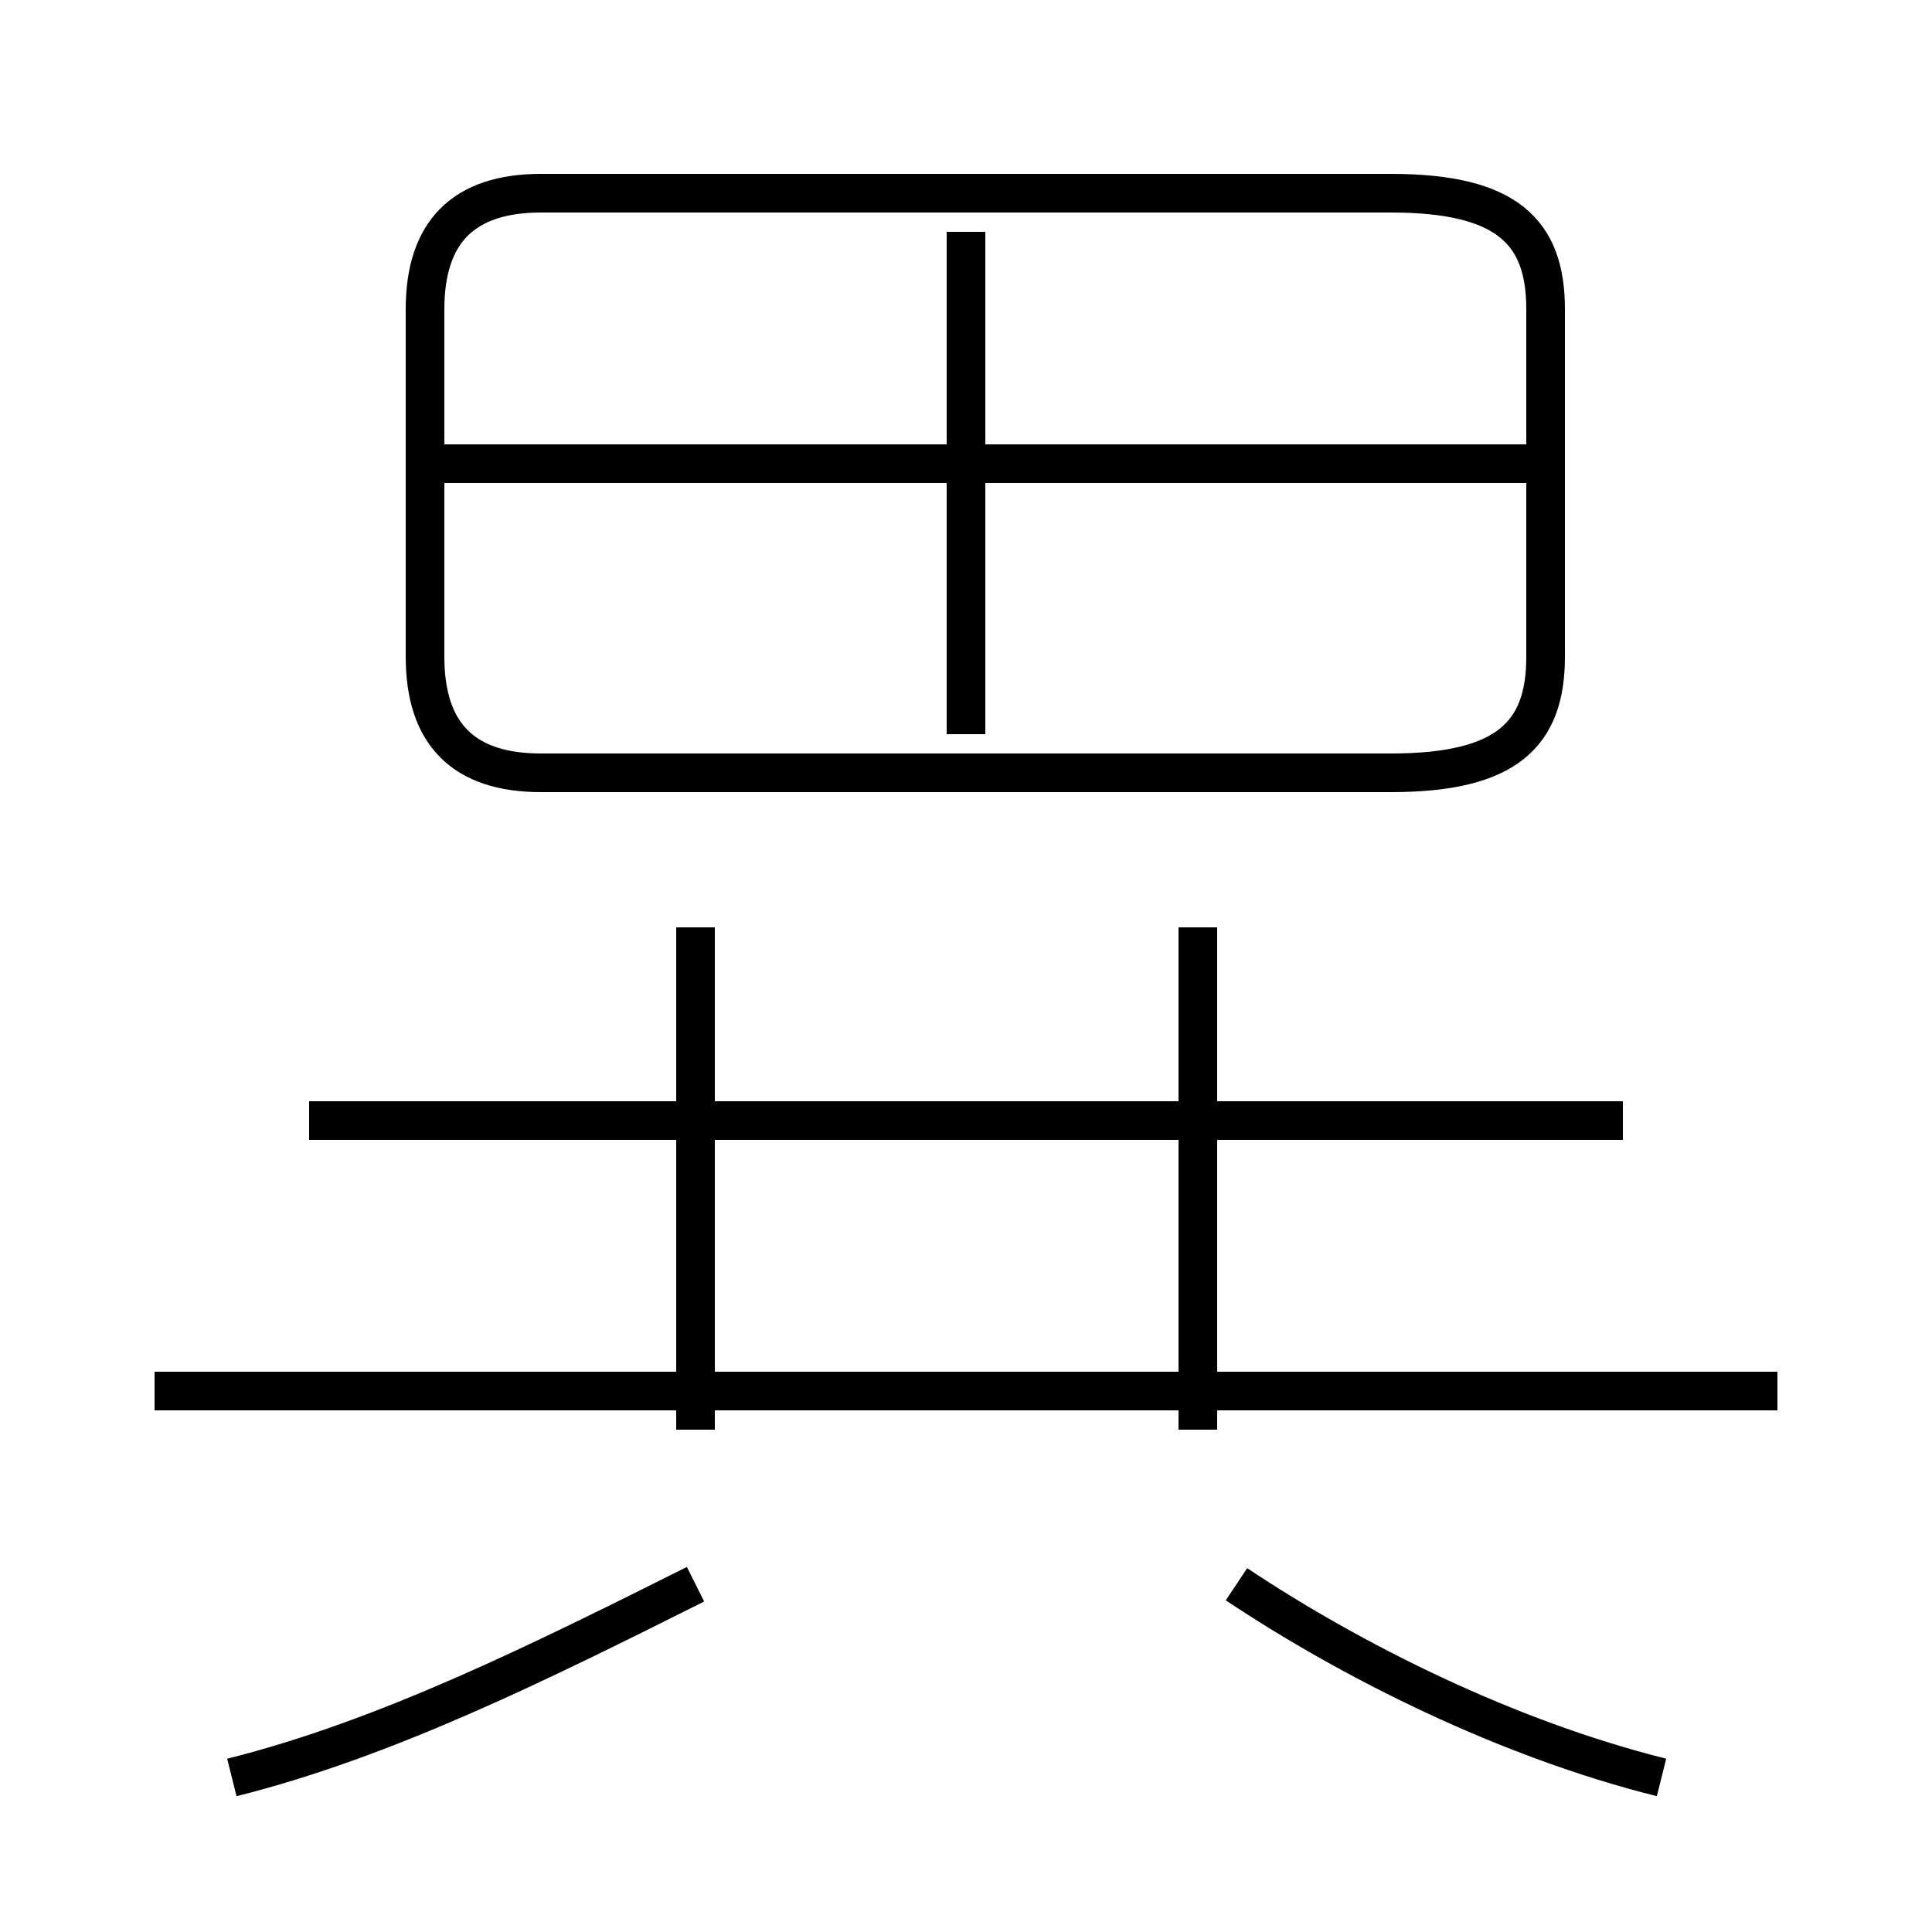 <?xml version='1.0' encoding='utf8'?>
<svg viewBox="0.0 -6.0 50.0 50.0" version="1.1" xmlns="http://www.w3.org/2000/svg">
<rect x="0.0" y="-6.0" width="50.0" height="50.0" fill="#808080" stroke="none"/>
<rect x="-1000" y="-1000" width="2000" height="2000" stroke="white" fill="white"/>
<g style="fill:white;stroke:#000000;  stroke-width:1">
<path d="M 14 -24 L 36 -24 C 39 -24 40 -25 40 -27 L 40 -36 C 40 -38 39 -39 36 -39 L 14 -39 C 12 -39 11 -38 11 -36 L 11 -27 C 11 -25 12 -24 14 -24 Z M 6 2 C 10 1 14 -1 18 -3 M 18 -7 L 18 -20 M 4 -8 L 46 -8 M 43 2 C 39 1 35 -1 32 -3 M 8 -15 L 42 -15 M 31 -7 L 31 -20 M 25 -25 L 25 -38 M 11 -32 L 40 -32" transform="translate(0.0 38.0)" />
</g>
</svg>